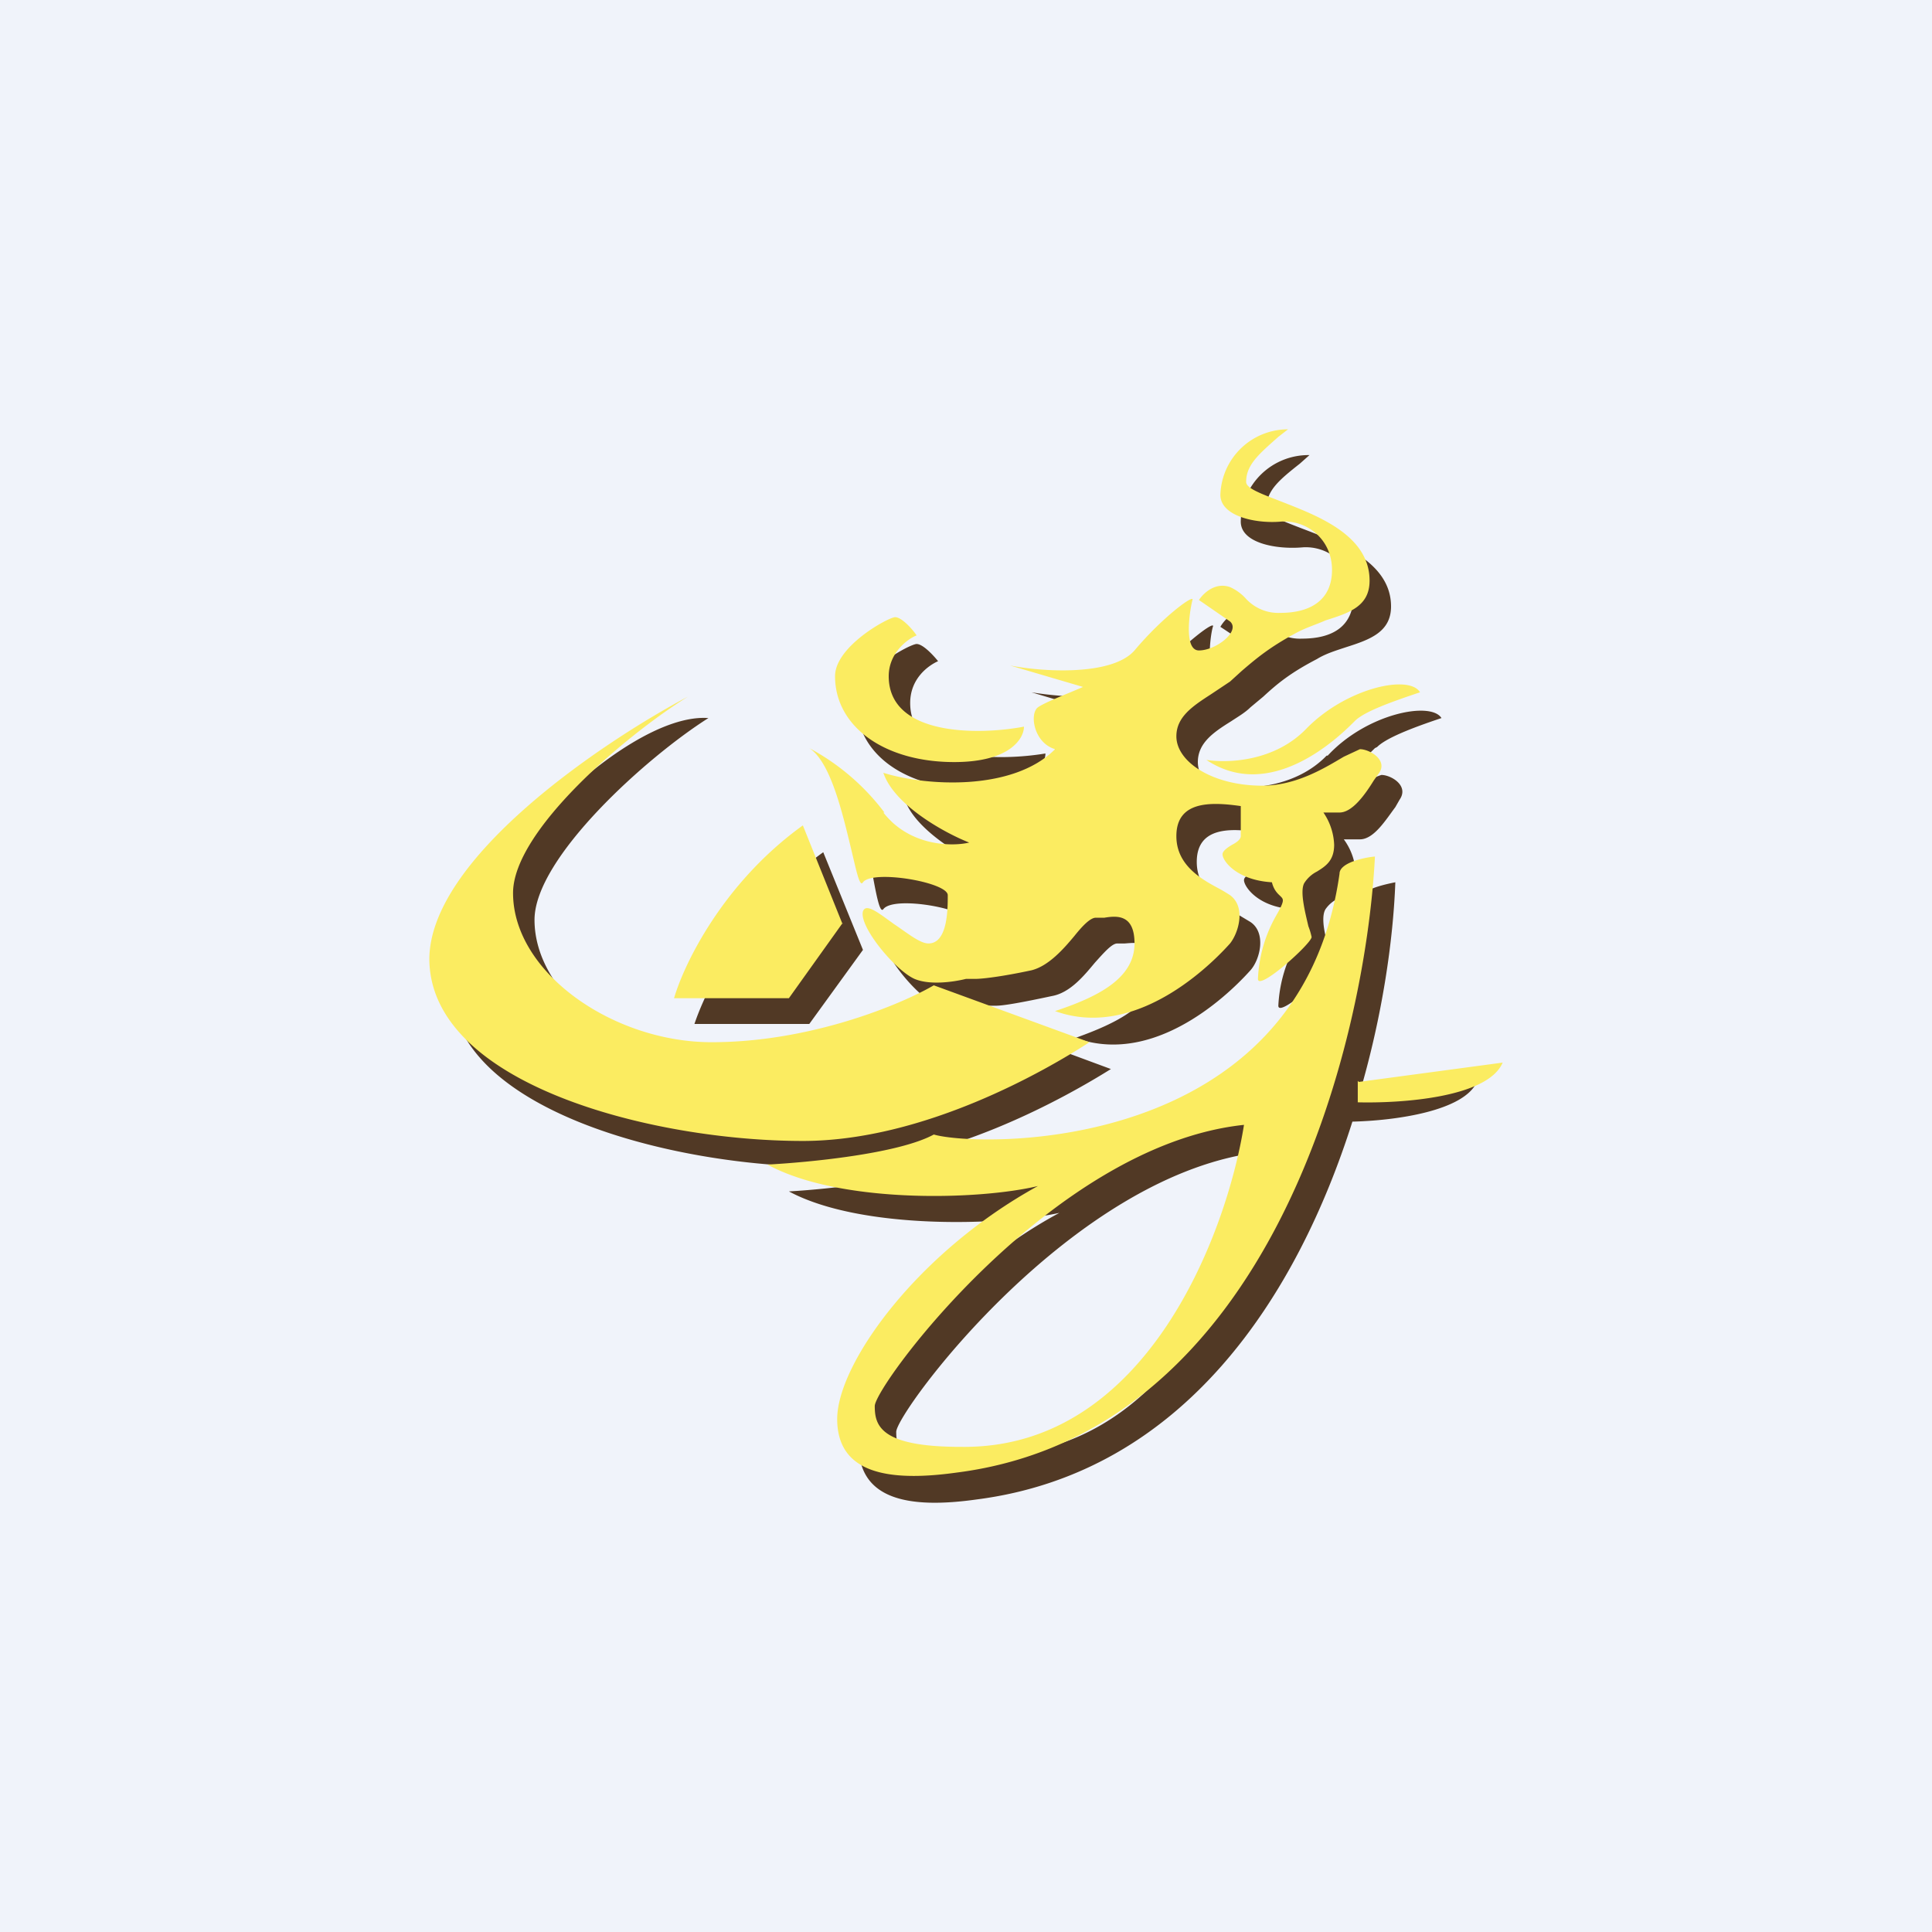 <!-- by TradingView --><svg width="18" height="18" viewBox="0 0 18 18" xmlns="http://www.w3.org/2000/svg"><path fill="#F0F3FA" d="M0 0h18v18H0z"/><path fill-rule="evenodd" d="M8.43 7.81a2.14 2.14 0 0 0-.7-.59c.2.13.32.6.4.93.04.22.07.36.1.32.1-.13.8 0 .8.12s0 .45-.18.45c-.08 0-.21-.1-.33-.19-.13-.1-.26-.2-.28-.12-.04.14.3.55.48.63.13.07.35.03.48.01h.08c.07 0 .24-.03.52-.09.17-.03.3-.19.4-.31.09-.1.16-.18.21-.18h.07c.13-.01.28-.03.28.25 0 .32-.35.49-.74.63.8.29 1.54-.53 1.63-.63.09-.1.15-.35 0-.45l-.1-.06c-.17-.1-.4-.23-.4-.5 0-.33.32-.32.61-.27v.28c0 .03-.04.05-.09.08-.04.03-.08.05-.08.08 0 .06.13.25.45.27.03.08.06.1.08.13.04.03.05.04-.03.17a1.3 1.3 0 0 0-.18.6c0 .12.5-.33.5-.4a.64.64 0 0 0-.02-.1c-.04-.13-.09-.32-.04-.4a.3.3 0 0 1 .12-.1c.08-.06.16-.11.16-.25a.57.57 0 0 0-.11-.3h.15c.13 0 .24-.18.33-.3l.04-.07c.09-.13-.08-.23-.17-.23a.48.48 0 0 0-.15.08c-.17.1-.45.27-.76.27-.46 0-.8-.23-.8-.47 0-.18.15-.28.31-.38.06-.04.13-.08.18-.13l.12-.1c.13-.12.25-.22.5-.35.08-.05.18-.08.27-.11.22-.07.42-.14.42-.38 0-.42-.5-.6-.84-.73-.18-.07-.32-.12-.32-.19 0-.16.12-.26.31-.41l.09-.08a.63.63 0 0 0-.64.62c0 .2.33.26.57.24.24-.02.48.16.48.45 0 .29-.2.4-.48.4a.41.41 0 0 1-.32-.13.44.44 0 0 0-.16-.1c-.14-.06-.24.05-.28.12.06.04.2.13.28.2.11.08-.13.26-.28.26-.15 0-.09-.4-.07-.46.03-.07-.28.16-.54.46-.2.25-.85.2-1.15.15l.67.2-.41.18c-.09.07-.04.33.15.4-.39.4-1.22.34-1.59.22.1.29.56.55.79.65-.17.03-.56.02-.79-.29ZM4.2 9.18c0-.93 1.6-2.55 2.4-2.49-.57.36-1.62 1.3-1.62 1.88 0 .73.92 1.39 1.85 1.39.92 0 1.76-.36 2.06-.54l1.46.54c-.4.25-1.55.91-2.68.91-1.4 0-3.47-.53-3.47-1.69Zm3.84-.33-.37-.91c-.74.53-1.1 1.3-1.2 1.6h1.07l.5-.69Zm.85 1.96c-.33.18-1.17.27-1.54.29.67.36 1.98.32 2.52.2C8.74 11.91 8 12.95 8 13.46c0 .51.46.6 1.1.51 1.94-.25 2.99-1.91 3.5-3.52.41-.01 1.04-.1 1.16-.37l-1.1.13c.22-.74.32-1.45.34-1.99-.1.02-.33.07-.33.16-.37 2.64-3.37 2.55-3.78 2.43Zm.27 2.75c1.72.02 2.46-1.82 2.62-2.83-1.78.18-3.43 2.43-3.43 2.61 0 .18.05.22.8.22Zm3.2-6.52c-.29.3-.74.32-.93.28.6.41 1.24-.21 1.38-.35l.02-.01c.08-.08.3-.17.6-.27-.1-.16-.7-.04-1.06.35Zm-2.62-.02c-.42.07-1.26.08-1.26-.47 0-.23.17-.35.26-.39C8.7 6.11 8.6 6 8.54 6s-.56.26-.56.55c0 .47.45.8 1.1.8.53 0 .66-.22.66-.33Z" fill="#513925"/><path fill-rule="evenodd" d="M8.24 7.57a2.14 2.14 0 0 0-.7-.6c.2.13.31.61.39.94.05.21.08.36.11.31.09-.12.79 0 .79.12 0 .13 0 .45-.18.45-.08 0-.2-.1-.32-.18-.14-.1-.26-.2-.29-.12-.04.14.3.55.48.63.14.06.36.03.48 0h.09c.06 0 .24-.02.52-.08.16-.04.3-.2.4-.32.08-.1.15-.17.2-.17h.08c.12-.02.28-.03.28.24 0 .33-.35.5-.74.63.8.29 1.54-.53 1.63-.63.08-.1.15-.34 0-.45a1.58 1.58 0 0 0-.1-.06c-.17-.09-.4-.22-.4-.49 0-.33.32-.32.6-.28v.28c0 .03-.04.06-.08.08-.05.03-.09.06-.09.09 0 .06.13.24.46.26.02.08.06.11.08.13.03.03.04.04-.04.18a1.3 1.3 0 0 0-.17.59c0 .12.5-.33.5-.39a.63.63 0 0 0-.03-.1c-.03-.13-.08-.32-.04-.4a.3.3 0 0 1 .12-.11c.08-.05.16-.1.16-.25a.57.57 0 0 0-.1-.3h.15c.12 0 .24-.17.32-.3l.05-.07c.08-.12-.09-.22-.18-.22l-.15.07c-.17.1-.44.27-.76.27-.46 0-.8-.22-.8-.46 0-.18.15-.28.32-.39l.18-.12.11-.1c.14-.12.26-.22.5-.35.09-.05.19-.08.28-.12.22-.07.41-.13.41-.37 0-.43-.5-.61-.83-.74-.18-.07-.32-.12-.32-.18 0-.16.12-.26.3-.42L12 4a.63.63 0 0 0-.63.61c0 .2.33.27.56.25.24-.02.48.16.48.45 0 .28-.2.4-.48.4a.41.41 0 0 1-.32-.13.44.44 0 0 0-.15-.11c-.14-.05-.25.06-.29.12l.29.2c.1.09-.13.27-.29.27-.15 0-.08-.4-.06-.47.02-.06-.28.16-.54.47-.21.24-.86.2-1.16.14l.68.2c-.11.05-.35.14-.42.19-.08.06-.04.33.16.39-.4.4-1.22.34-1.6.22.1.3.57.56.8.65-.17.04-.56.03-.8-.28ZM4 8.94C4 8 5.6 6.92 6.41 6.49c-.58.36-1.63 1.25-1.63 1.83 0 .74.93 1.39 1.85 1.39s1.76-.35 2.07-.53l1.45.53c-.4.26-1.54.92-2.67.92-1.41 0-3.48-.53-3.48-1.7Zm3.85-.33-.37-.92c-.75.54-1.11 1.3-1.2 1.61h1.07l.5-.7Zm.85 1.96c-.33.18-1.17.26-1.55.28.68.37 1.98.33 2.52.2-1.13.62-1.87 1.66-1.87 2.17 0 .5.46.59 1.11.5 2.92-.37 3.81-3.98 3.9-5.74-.11.01-.33.06-.33.16-.37 2.63-3.37 2.55-3.78 2.43Zm.26 2.91c1.72.02 2.47-1.99 2.63-3-1.79.19-3.44 2.43-3.44 2.62 0 .18.05.38.8.38Zm3.7-3.4L14 9.9c-.14.33-.96.38-1.35.37v-.2Zm-.49-3.29c-.3.31-.74.32-.93.29.6.4 1.23-.21 1.37-.35l.02-.02c.09-.08.3-.16.6-.26-.1-.17-.69-.04-1.06.34Zm-2.63-.02c-.42.08-1.26.09-1.26-.47 0-.22.18-.35.26-.38-.04-.06-.14-.17-.2-.17s-.56.27-.56.55c0 .47.46.8 1.11.8.52 0 .65-.22.65-.33Z" fill="#FBEC61"/></svg>